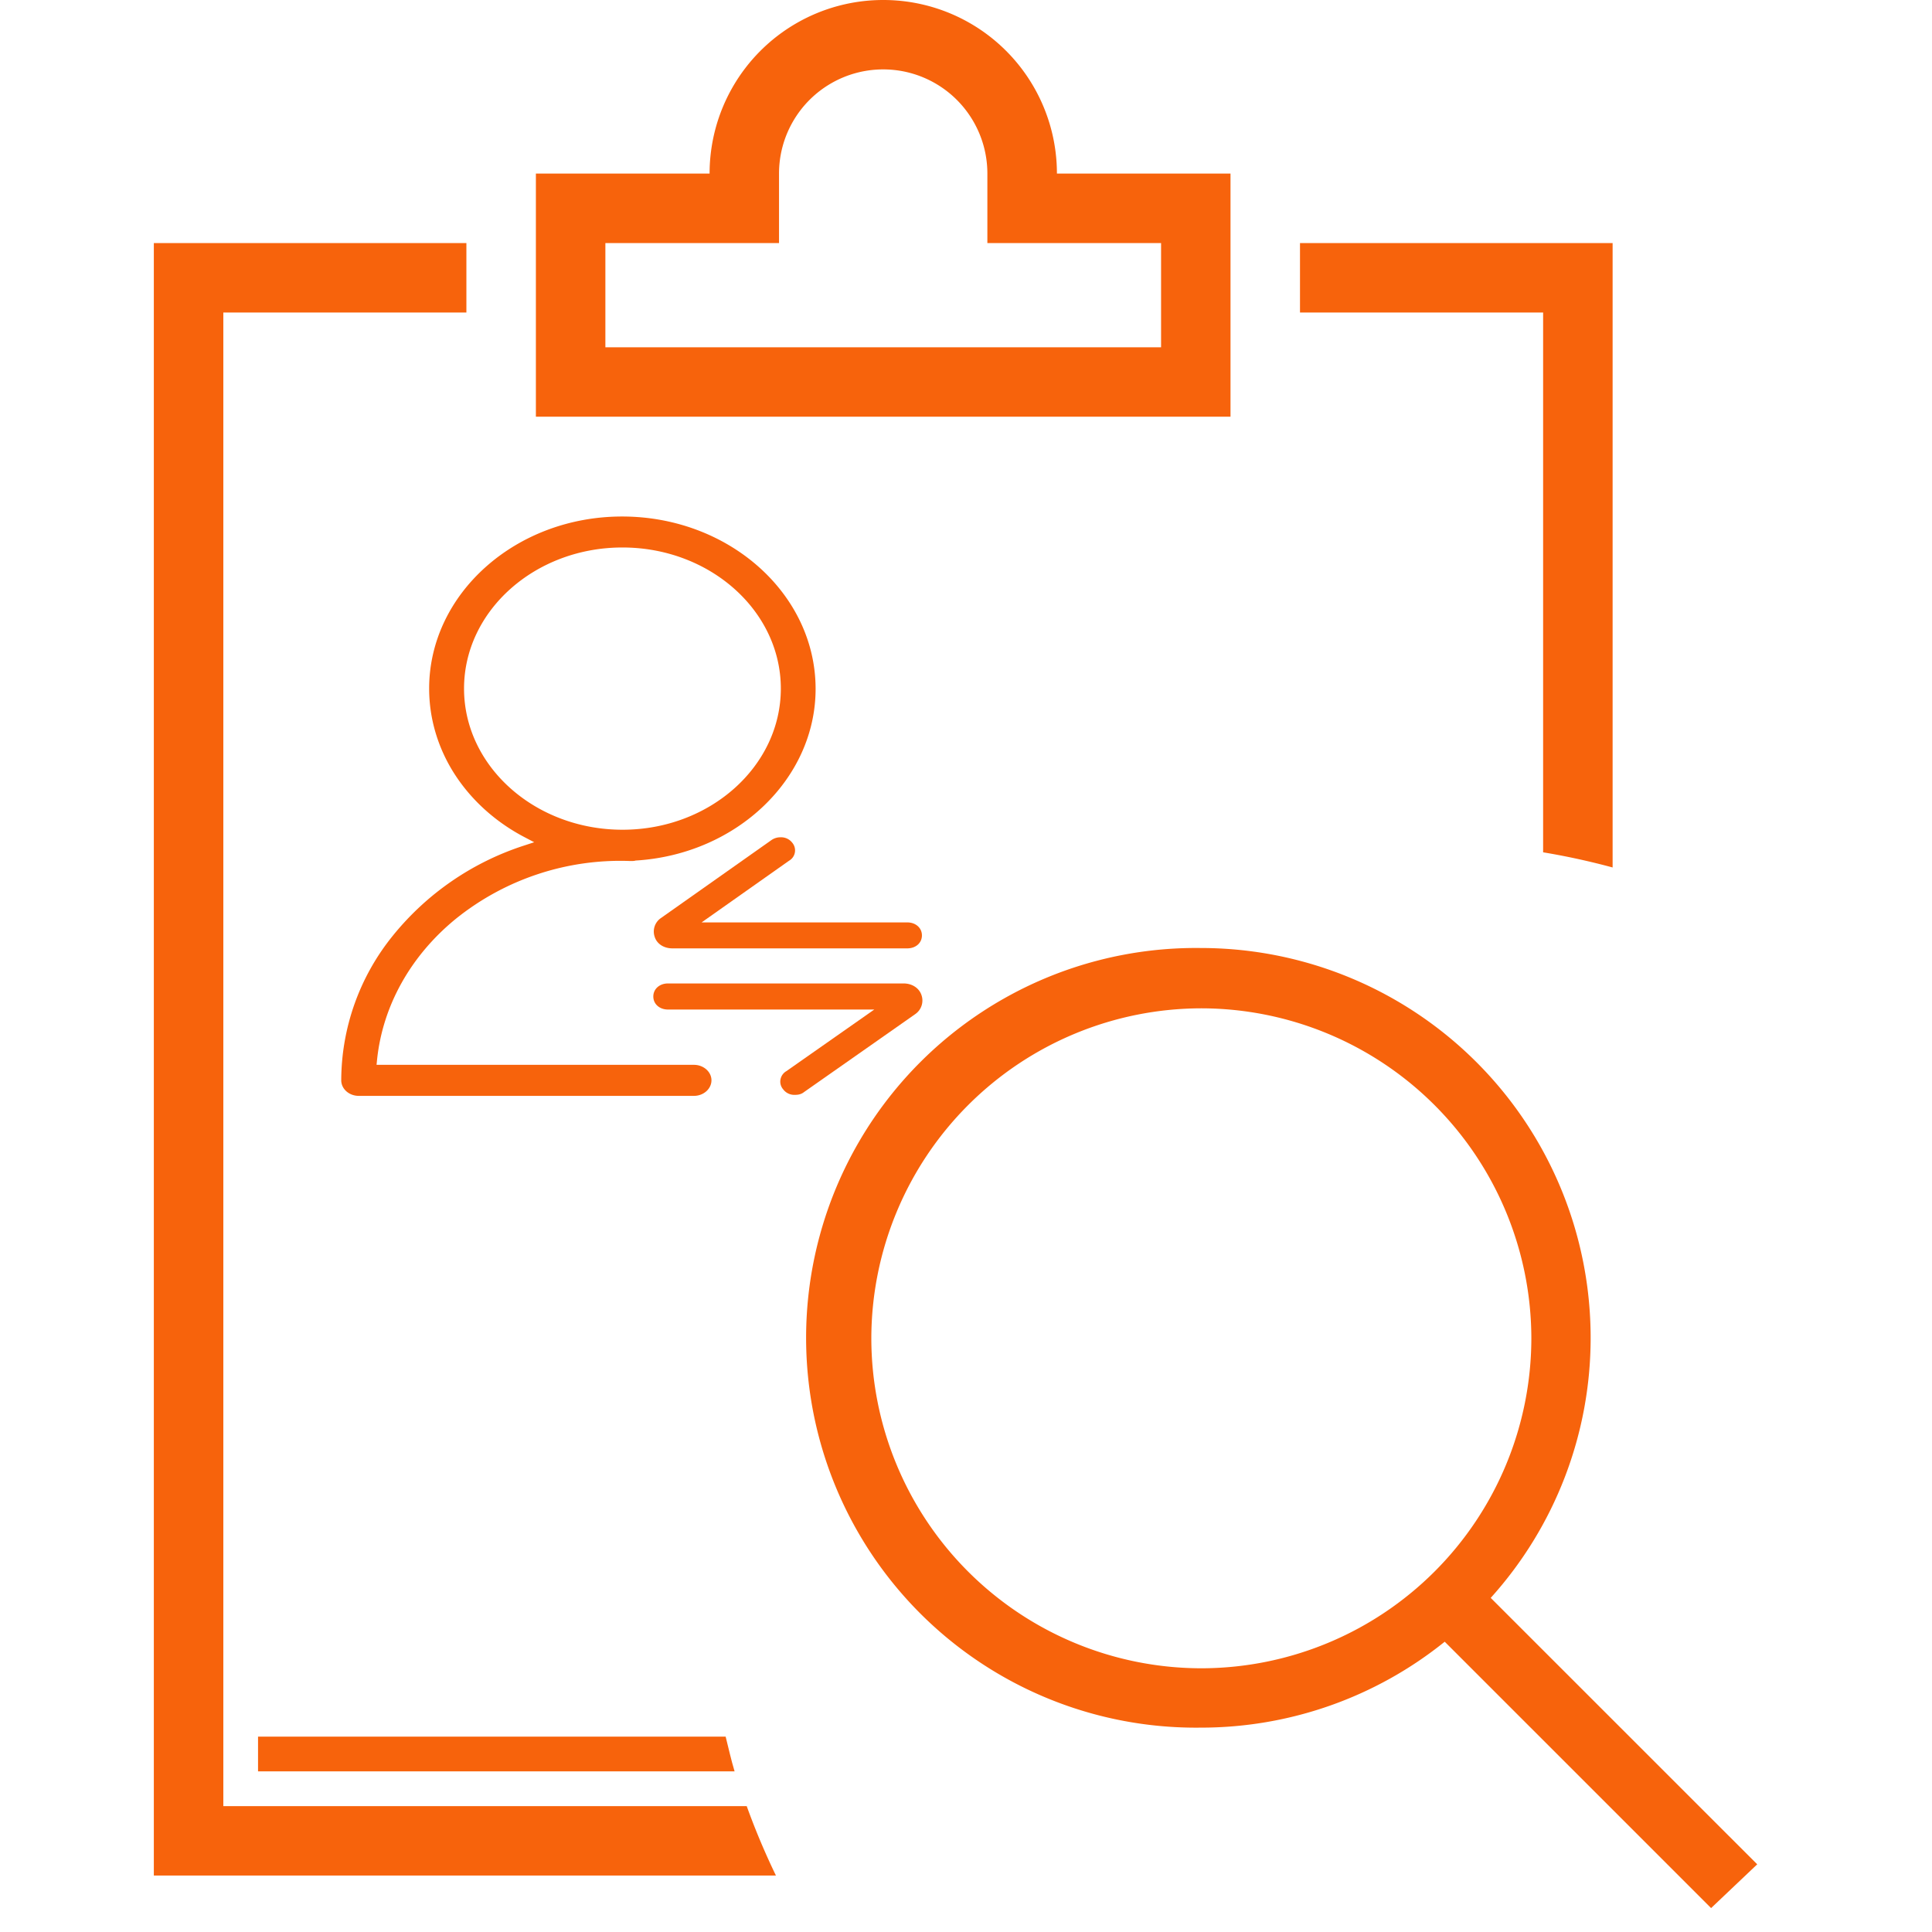 <?xml version="1.0" standalone="no"?><!DOCTYPE svg PUBLIC "-//W3C//DTD SVG 1.1//EN" "http://www.w3.org/Graphics/SVG/1.1/DTD/svg11.dtd"><svg t="1563851515099" class="icon" viewBox="0 0 1024 1024" version="1.1" xmlns="http://www.w3.org/2000/svg" p-id="4396" xmlns:xlink="http://www.w3.org/1999/xlink" width="200" height="200"><defs><style type="text/css"></style></defs><path d="M488.448 527.552c-1.216-3.84-4.992-6.304-9.536-6.304h-124.864c-4.448 0-7.776 2.912-7.776 6.912 0 4.032 3.328 6.912 7.776 6.912h109.344l-46.624 32.672a6.464 6.464 0 0 0-3.04 4.128 6.208 6.208 0 0 0 1.376 5.504 7.296 7.296 0 0 0 6.208 2.912c1.024 0 3.04 0 4.896-1.504l58.976-41.344a8.736 8.736 0 0 0 3.264-9.888z m-132.064-24.896h124.48c4.512 0 7.776-2.88 7.776-6.88 0-3.968-3.296-6.88-7.776-6.88h-108.992l46.304-32.672a6.304 6.304 0 0 0 1.76-9.536 7.488 7.488 0 0 0-6.176-2.912 8.384 8.384 0 0 0-4.768 1.408l-58.784 41.472a8.64 8.64 0 0 0-3.232 9.824c1.152 3.776 4.864 6.176 9.408 6.176z m0 0" p-id="4397" fill="#f7630c"></path><path d="M329.728 273.76c-56.448 0-102.272 40.96-102.272 91.2 0 16.224 4.864 32.256 14.048 46.176 8.928 13.536 21.664 24.896 36.928 32.8l4.704 2.464-5.152 1.696A147.968 147.968 0 0 0 208.16 496a122.368 122.368 0 0 0-27.296 76.576c0 4.544 4.128 8.256 9.28 8.256h177.664c5.088 0 9.28-3.712 9.28-8.256 0-4.512-4.224-8.192-9.28-8.192H199.584l0.256-2.592c2.944-28.672 17.824-55.296 41.856-74.88a139.104 139.104 0 0 1 92.224-30.56c1.056 0.032 1.92 0 2.72-0.16l0.256-0.096h0.224c53.344-3.328 95.168-43.296 95.168-91.008-0.032-50.4-46.016-91.328-102.56-91.328z m0.224 166.016c-46.336 0-84-33.568-84-74.816 0-41.248 37.664-74.784 83.936-74.784 46.304 0 83.968 33.536 83.968 74.784s-37.664 74.816-83.904 74.816z m0 0" p-id="4398" fill="#f7630c"></path><path d="M615.392 220.864h36.8V92h-92A92 92 0 0 0 468.16 0a92 92 0 0 0-92.064 92H284.032v128.864h331.36z m-294.528-92.032h92.032V92a55.2 55.2 0 1 1 110.432 0v36.832h92.064v55.232h-294.528V128.832zM689.024 128.832v36.8h128.864v286.112c12.512 2.08 24.768 4.768 36.832 8.032V128.832h-165.696zM118.368 957.248V165.632h128.832v-36.8H81.536v865.248h329.728a380.224 380.224 0 0 1-15.488-36.8H118.368z" p-id="4399" fill="#f7630c"></path><path d="M384.608 920.448H136.768v18.4h252.576c-1.824-6.048-3.2-12.256-4.736-18.4z" p-id="4400" fill="#f7630c"></path><path d="M931.36 988.128l-141.248-141.216a205.696 205.696 0 0 0 52.96-137.856 206.592 206.592 0 0 0-206.624-206.592 206.624 206.624 0 1 0 0 413.216 205.76 205.76 0 0 0 129.28-45.536l141.184 141.184 24.448-23.2z m-469.536-278.752a175.168 175.168 0 0 1 174.944-174.944 175.168 175.168 0 0 1 174.88 174.944 175.104 175.104 0 0 1-174.88 174.848 175.072 175.072 0 0 1-174.944-174.848z" p-id="4401" fill="#f7630c"></path></svg>